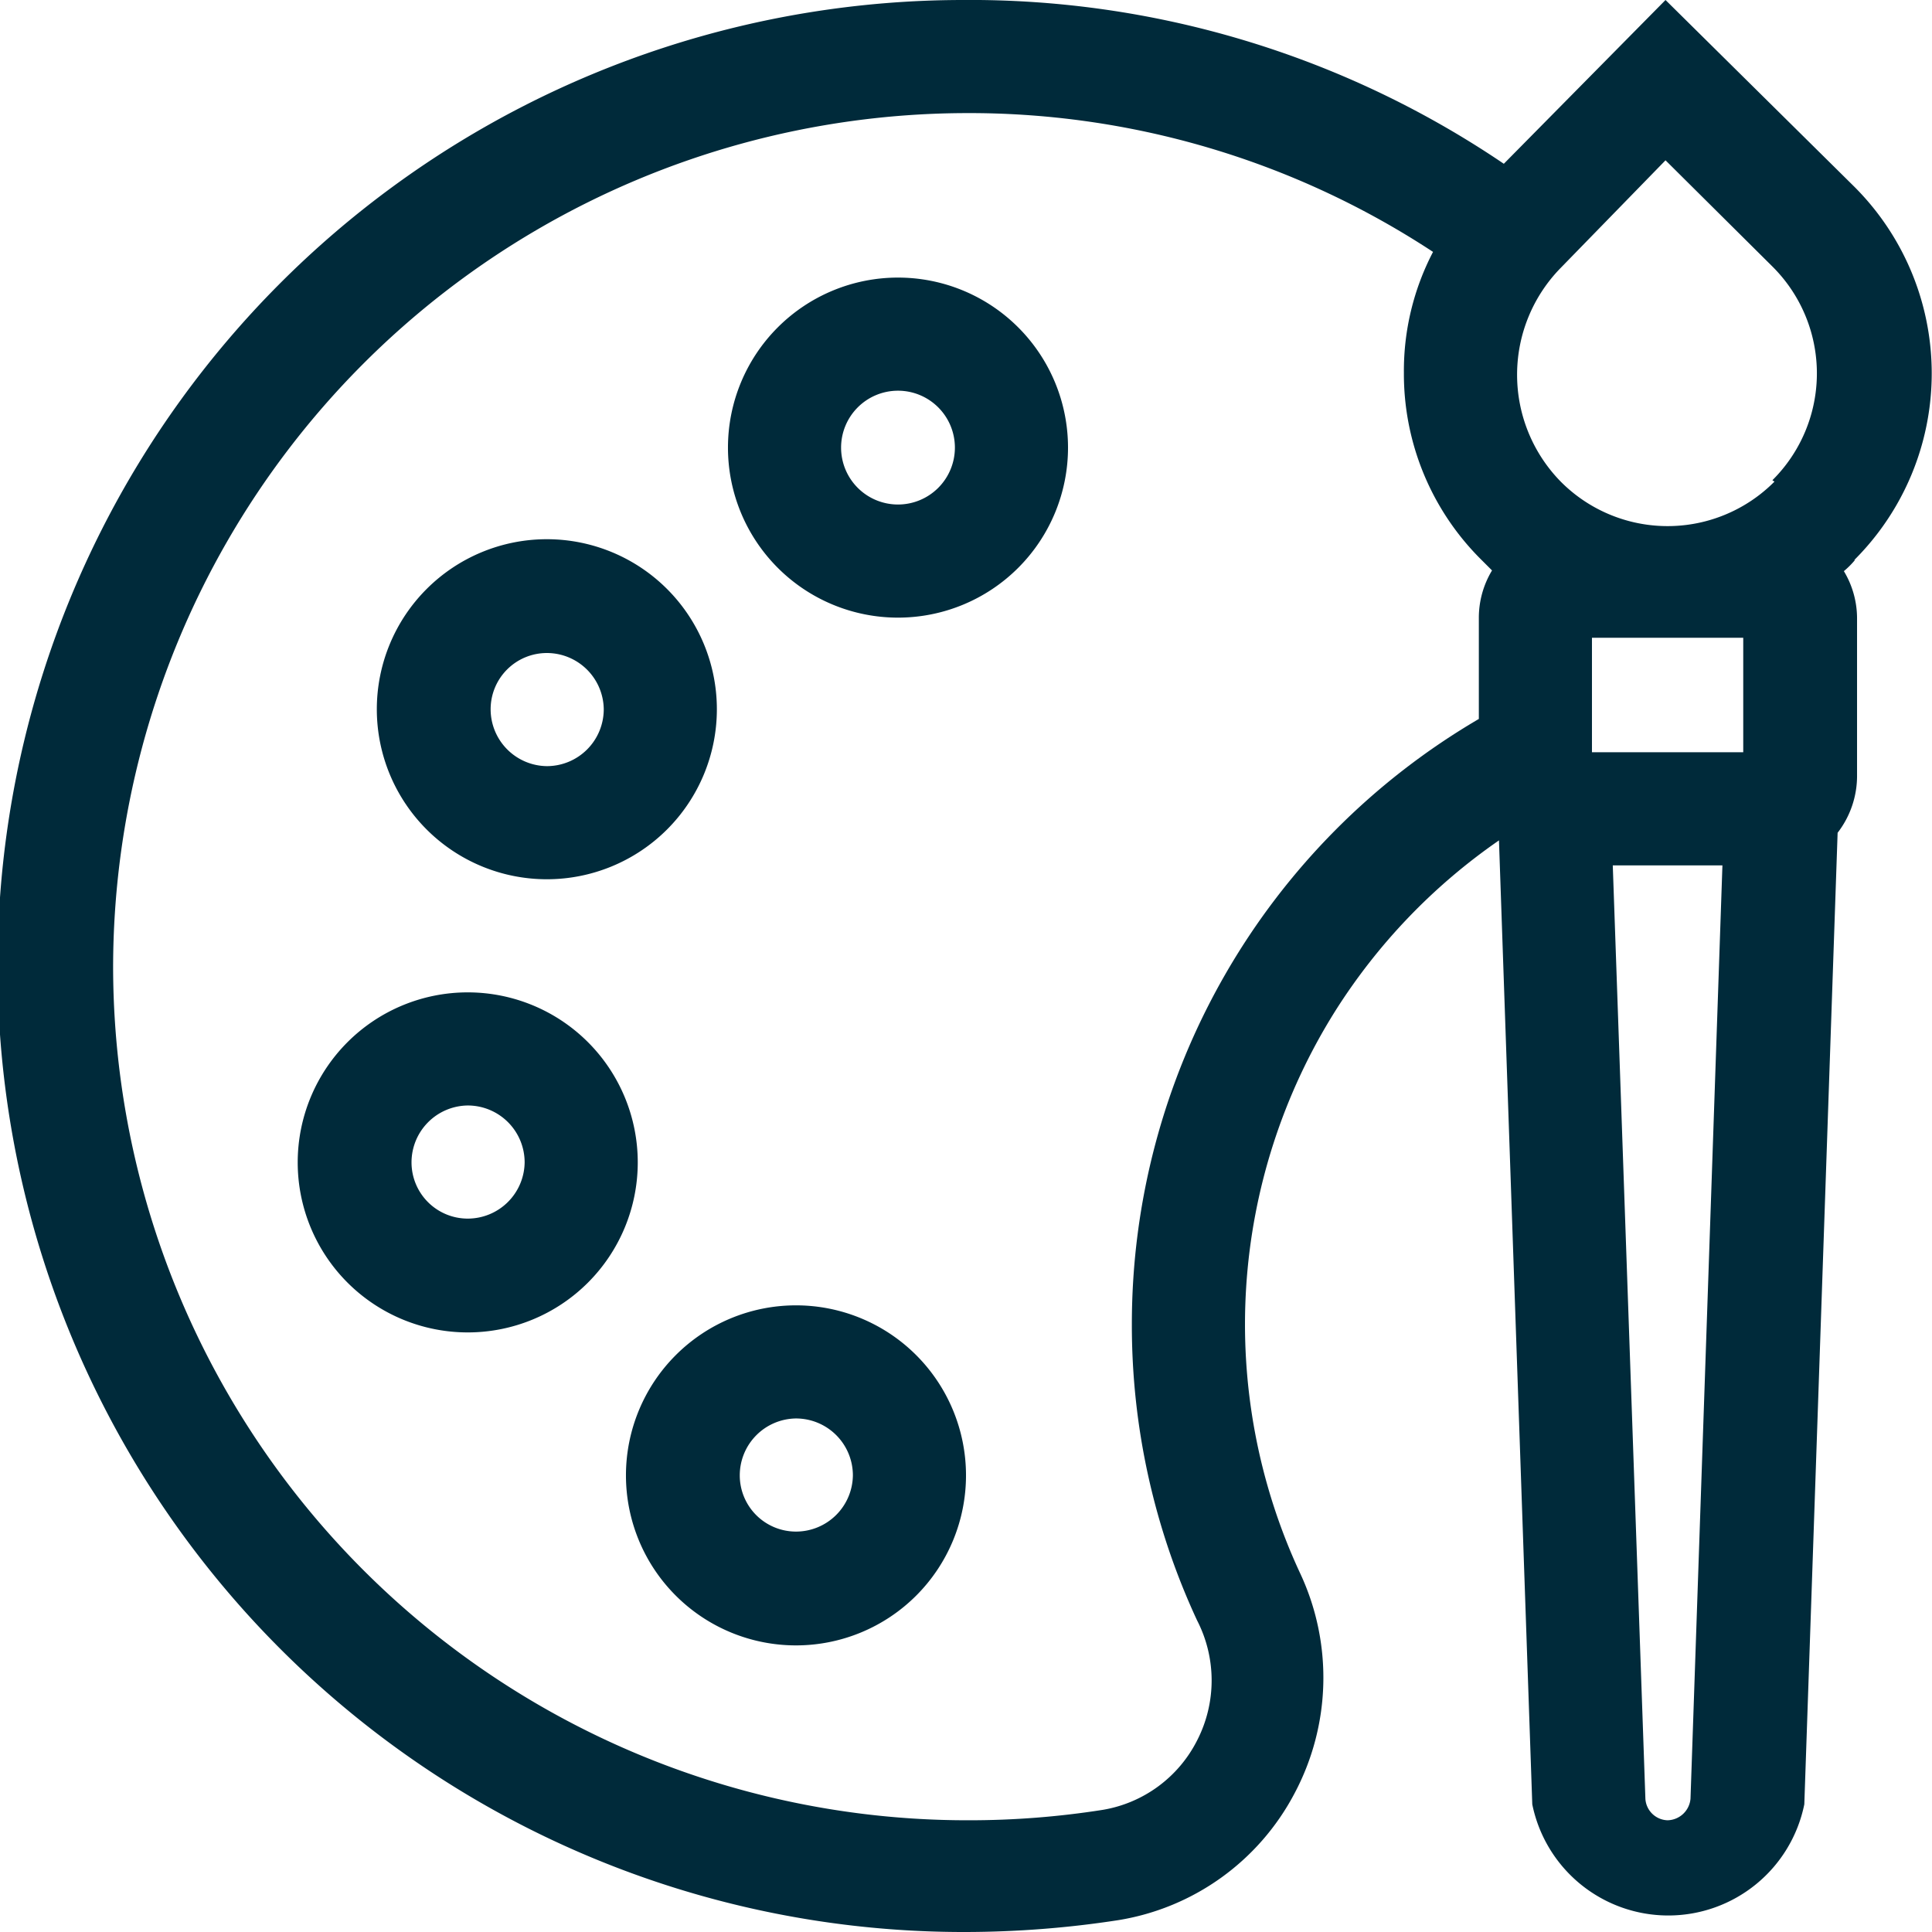 <svg xmlns="http://www.w3.org/2000/svg" viewBox="0 0 27.84 27.84"><defs><style>.cls-1{fill:#002a3a;}</style></defs><title>Design-S</title><g id="Layer_2" data-name="Layer 2"><g id="Layer_1-2" data-name="Layer 1"><path class="cls-1" d="M26.72,8.07a3.8,3.8,0,0,0,0-5.38L24,0,21.67,2.36A13.71,13.71,0,0,0,13.85,0a13.92,13.92,0,0,0,.07,27.84,14.58,14.58,0,0,0,2.19-.17,3.5,3.5,0,0,0,2.54-1.82,3.55,3.55,0,0,0,.08-3.19,8.49,8.49,0,0,1,.51-8.09,8.52,8.52,0,0,1,2.36-2.46L22.08,26h0A2,2,0,0,0,26,26l.48-14a1.34,1.34,0,0,0,.28-.83V8.92a1.32,1.32,0,0,0-.19-.69,1.21,1.21,0,0,0,.16-.16Zm-5.41.85v1.44a10.1,10.1,0,0,0-5,8.72,10.08,10.08,0,0,0,.94,4.27,1.89,1.89,0,0,1,0,1.73,1.87,1.87,0,0,1-1.36,1,12.36,12.36,0,0,1-1.93.15A12.31,12.31,0,0,1,1.63,13.94,12.32,12.32,0,0,1,13.86,1.63a12.17,12.17,0,0,1,6.79,2,3.7,3.7,0,0,0-.42,1.74,3.77,3.77,0,0,0,1.11,2.69l.16.16a1.32,1.32,0,0,0-.19.69Zm3.05,17a.34.34,0,0,1-.33.31.33.33,0,0,1-.32-.31l-.47-13.45h1.58Zm.76-15.08H22.94V9.19h2.18Zm.45-3.9a2.17,2.17,0,0,1-3.08,0h0a2.2,2.2,0,0,1,0-3.08L24,2.31l1.54,1.53a2.17,2.17,0,0,1,0,3.08Z"/><path class="cls-1" d="M11.47,18.81a2.45,2.45,0,1,0,2.45,2.45,2.45,2.45,0,0,0-2.45-2.45Zm0,3.26a.81.81,0,0,1-.81-.81.82.82,0,0,1,.81-.82.82.82,0,0,1,.82.82.82.82,0,0,1-.82.81Z"/><path class="cls-1" d="M6.74,14.3a2.45,2.45,0,1,0,2.45,2.45A2.45,2.45,0,0,0,6.74,14.3Zm0,3.26a.81.81,0,0,1-.81-.81.82.82,0,0,1,.81-.82.82.82,0,0,1,.82.82.82.82,0,0,1-.82.81Z"/><path class="cls-1" d="M7.88,7.77a2.45,2.45,0,1,0,2.45,2.45A2.45,2.45,0,0,0,7.88,7.77Zm0,3.27a.82.82,0,0,1-.81-.82.81.81,0,0,1,.81-.81.82.82,0,0,1,.82.81.82.82,0,0,1-.82.82Z"/><path class="cls-1" d="M12.94,4a2.45,2.45,0,1,0,2.45,2.45A2.45,2.45,0,0,0,12.94,4Zm0,3.27a.82.82,0,1,1,.82-.82.82.82,0,0,1-.82.82Z"/></g></g></svg>